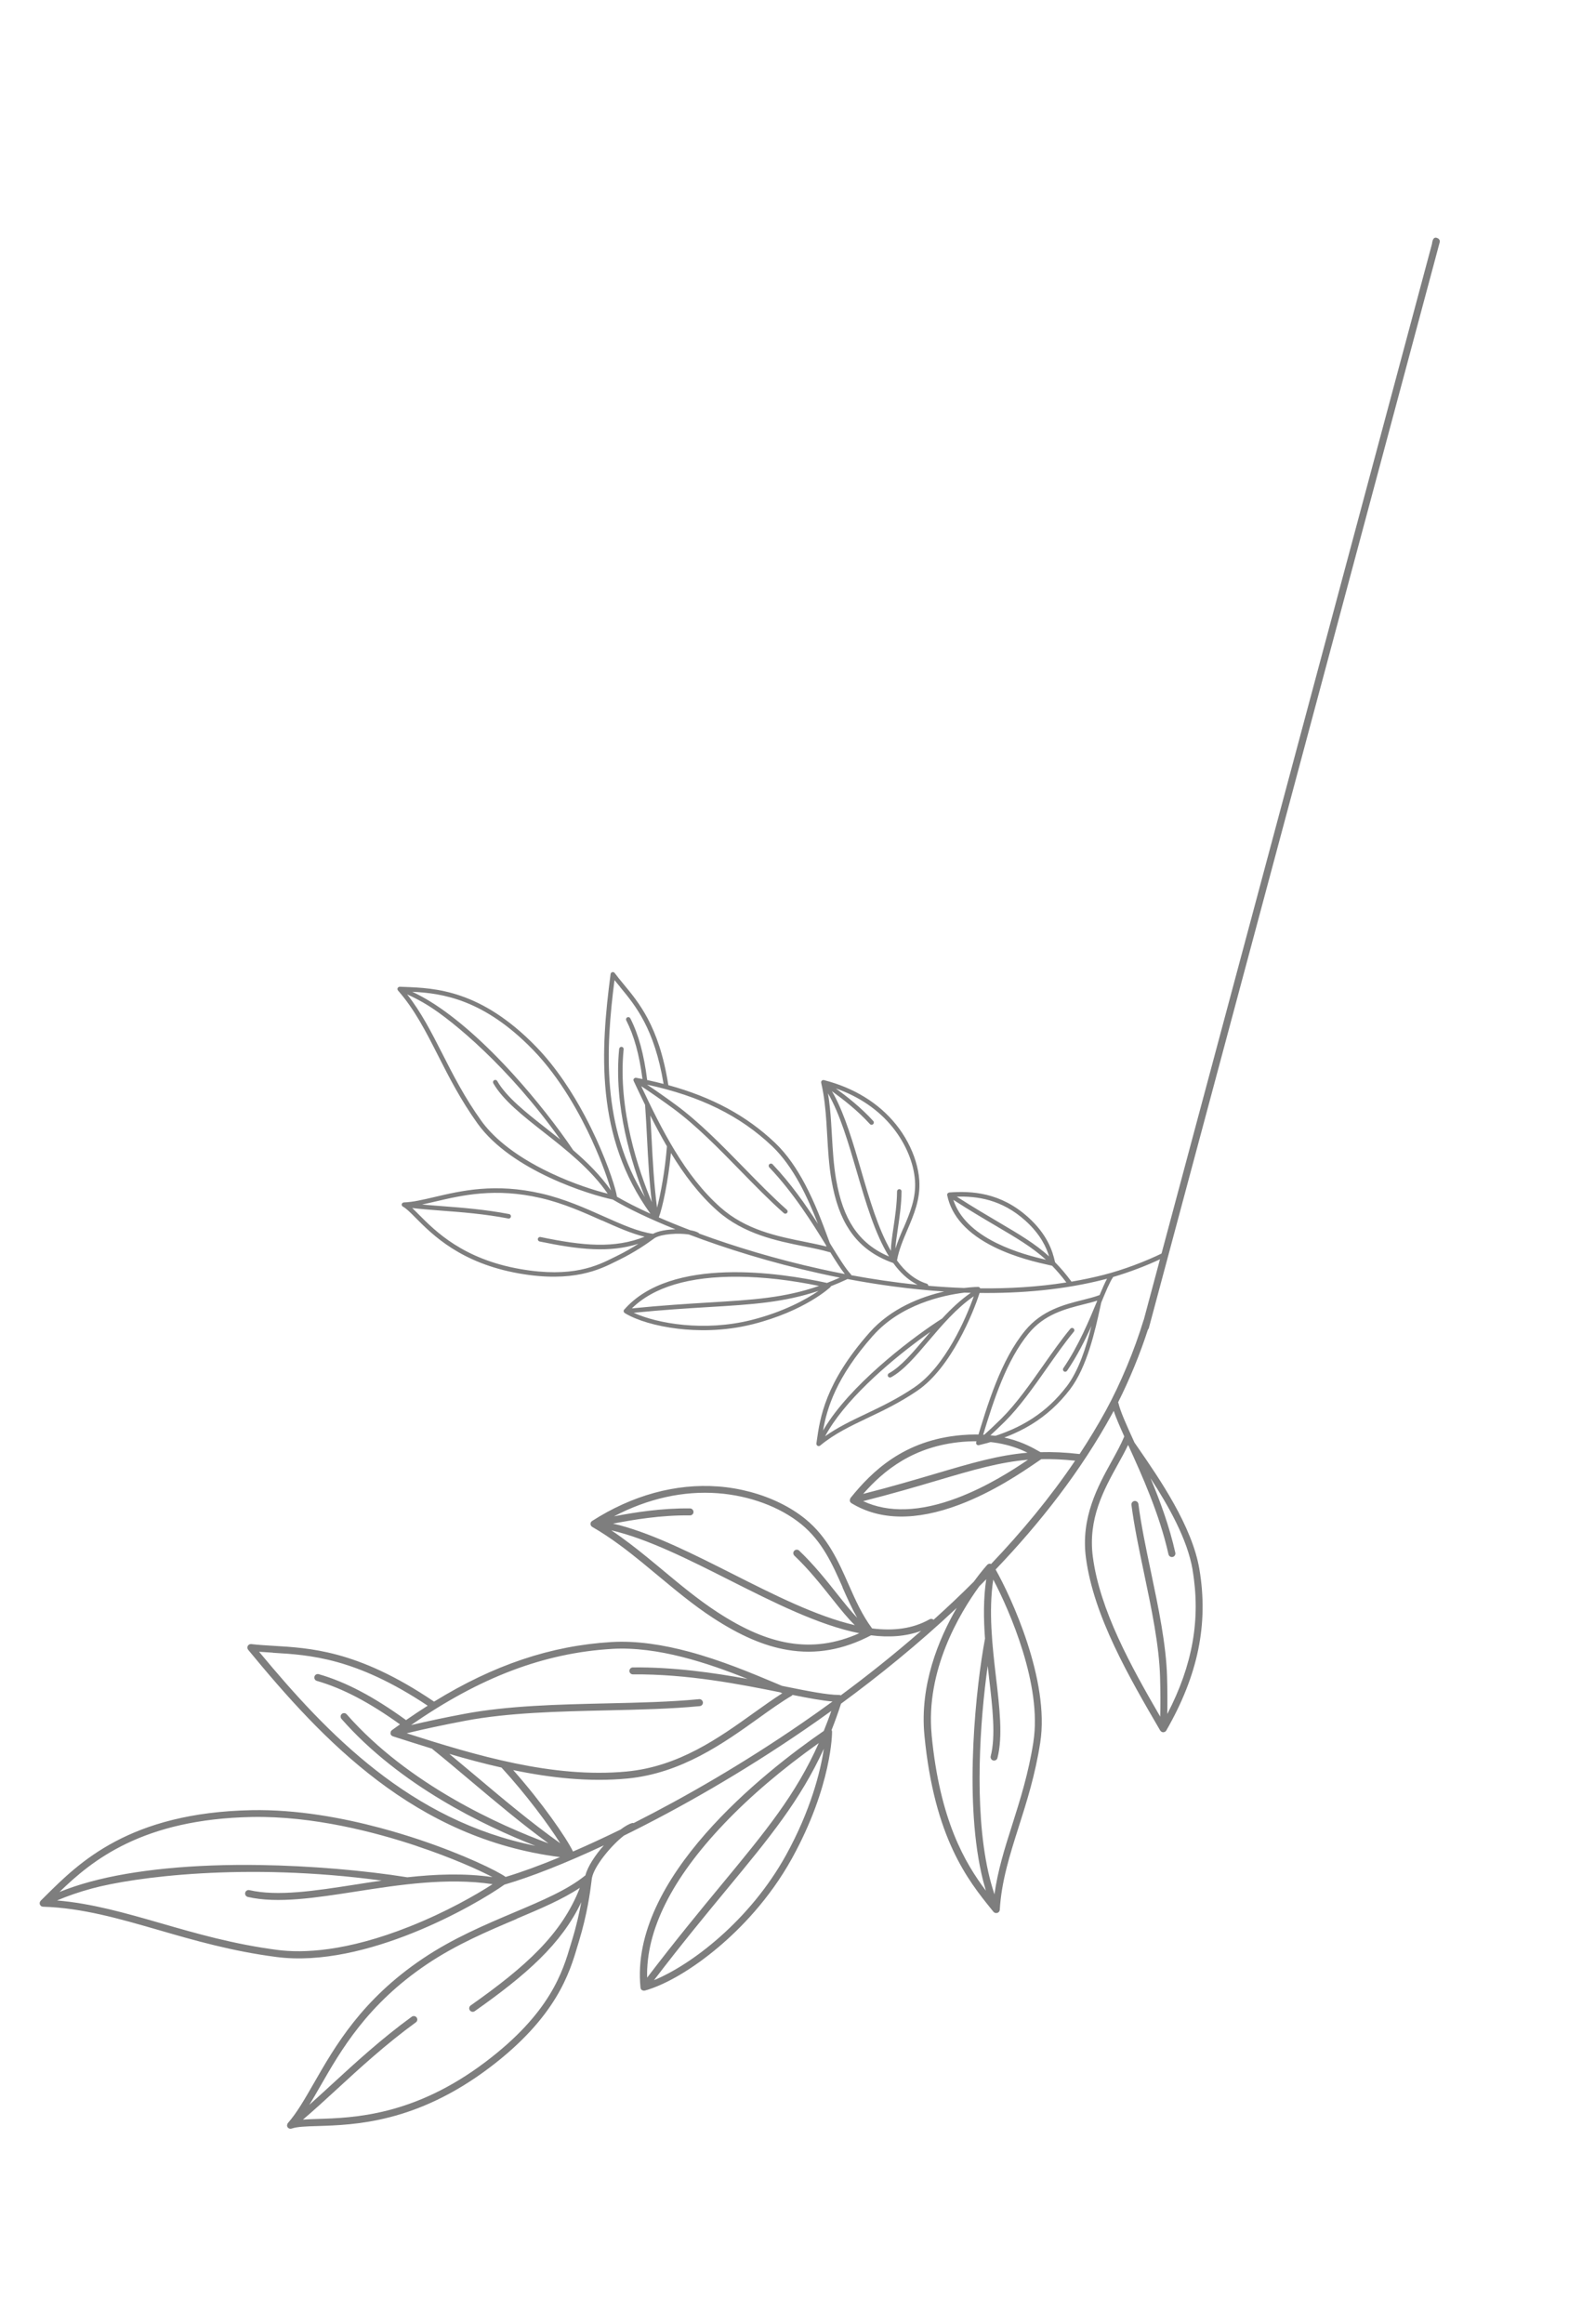 <svg width="932" height="1380" viewBox="0 0 932 1380" fill="none" xmlns="http://www.w3.org/2000/svg">
<path d="M581.438 858.232C581.438 858.232 581.362 858.224 581.343 858.234C581.164 858.258 581.022 858.261 580.85 858.209C580.793 858.192 580.735 858.174 580.678 858.157C580.525 858.094 580.391 858.022 580.255 857.902C580.235 857.865 580.188 857.866 580.149 857.839C580.149 857.839 580.139 857.82 580.129 857.801C580.129 857.801 580.119 857.783 580.109 857.764C579.982 857.616 579.902 857.419 579.831 857.241C579.811 857.204 579.838 857.165 579.818 857.128C579.795 856.948 579.8 856.778 579.834 856.616C579.842 856.587 579.822 856.55 579.831 856.521C586.718 833.618 594.539 807.651 608.969 790.131C618.902 778.077 632.24 774.714 642.964 772.024C646.642 771.096 650.132 770.22 653.104 769.093C653.123 769.083 653.151 769.092 653.17 769.082C654.82 765.157 656.25 761.853 657.586 759.366C657.163 759.472 656.75 759.596 656.326 759.702C632.051 765.941 606.591 768.11 581.881 767.816C578.329 779.11 565.031 812.215 544.869 825.905C534.41 833.011 524.712 837.625 515.349 842.061C505.21 846.885 495.624 851.44 487.161 858.466C487.04 858.554 486.938 858.633 486.788 858.665L486.75 858.685C486.619 858.755 486.477 858.758 486.336 858.762C486.288 858.763 486.241 858.764 486.184 858.747C486.06 858.741 485.946 858.706 485.831 858.671C485.803 858.662 485.774 858.653 485.746 858.645C485.746 858.645 485.726 858.607 485.707 858.617C485.697 858.598 485.65 858.6 485.621 858.591C485.611 858.572 485.591 858.535 485.553 858.508C485.37 858.389 485.243 858.241 485.125 858.064C485.105 858.027 485.085 857.989 485.065 857.952C484.955 857.746 484.931 857.52 484.962 857.263C484.962 857.263 484.942 857.226 484.951 857.197L485.15 855.772C487.105 842.019 490.06 821.234 516.489 791.352C529.312 776.847 547.155 770.101 560.849 766.955C540.336 765.626 520.797 762.842 503.443 759.567C500.066 761.15 496.751 762.579 493.536 763.836C493.475 764.037 493.367 764.238 493.21 764.394C493.071 764.539 478.162 778.549 447.074 786.402C429.464 790.841 413.26 790.31 402.766 789.065C389.869 787.54 378.334 784.162 371.101 779.765C371.091 779.746 371.071 779.709 371.042 779.7C370.936 779.637 370.868 779.553 370.79 779.451C370.76 779.395 370.693 779.359 370.663 779.303C370.603 779.191 370.553 779.097 370.531 778.965C370.501 778.909 370.481 778.872 370.451 778.816C370.451 778.816 370.451 778.816 370.441 778.797C370.441 778.797 370.431 778.778 370.421 778.76C370.418 778.618 370.443 778.485 370.468 778.351C370.476 778.323 370.475 778.275 370.484 778.247C370.536 778.075 370.636 777.902 370.755 777.766C398.608 745.83 463.713 755.834 491.241 761.869C493.744 760.895 496.274 759.883 498.867 758.718C494.746 757.915 490.748 757.071 486.939 756.222C458.105 749.851 431.34 741.514 409.214 733.106C403.006 732.119 392.91 732.748 388.921 735.208C388.716 735.318 388.27 735.651 387.704 736.073C384.674 738.263 377.563 743.369 367.577 748.256C367.036 748.545 366.437 748.816 365.848 749.106C356.342 753.857 340.414 761.813 308.572 756.278C273.686 750.204 256.878 733.279 246.835 723.158C243.724 720.019 241.255 717.544 239.346 716.571C239.346 716.571 239.326 716.533 239.298 716.525C239.24 716.507 239.21 716.451 239.143 716.415C239.066 716.36 238.979 716.286 238.911 716.203C238.881 716.147 238.851 716.091 238.831 716.054C238.781 715.96 238.741 715.885 238.692 715.792C238.662 715.736 238.632 715.68 238.649 715.623C238.637 715.509 238.625 715.396 238.641 715.291C238.64 715.244 238.62 715.207 238.628 715.178C238.628 715.178 238.647 715.168 238.637 715.149C238.637 715.149 238.627 715.131 238.636 715.102C238.661 714.969 238.714 714.844 238.797 714.729C238.797 714.729 238.797 714.729 238.805 714.7C238.896 714.556 239.007 714.449 239.128 714.36C239.165 714.34 239.221 714.311 239.259 714.291C239.352 714.241 239.445 714.191 239.539 714.142C239.595 714.112 239.652 714.129 239.708 714.099C239.764 714.069 239.83 714.058 239.878 714.057C245.119 713.903 251.038 712.501 257.927 710.895C274.038 707.11 294.093 702.4 321.754 708.819C335.346 711.964 347.684 717.481 358.594 722.342C369.599 727.249 379.13 731.502 387.9 732.706C390.962 731.027 396.109 730.157 401.19 730.017C385.748 723.804 372.997 717.692 364.093 712.41C364.083 712.391 364.073 712.372 364.045 712.363C350.852 709.653 303.852 695.378 283.647 667.167C273.539 653.052 266.736 639.696 260.19 626.777C253.048 612.738 246.323 599.483 236.402 588.194C236.334 588.111 236.284 588.018 236.234 587.924C236.224 587.906 236.214 587.887 236.204 587.868C236.135 587.737 236.102 587.587 236.089 587.426C236.069 587.389 236.086 587.331 236.095 587.303C236.101 587.18 236.108 587.056 236.143 586.942C236.133 586.923 236.141 586.894 236.15 586.866C236.15 586.866 236.187 586.846 236.177 586.827C236.196 586.817 236.195 586.77 236.204 586.741C236.212 586.713 236.26 586.711 236.277 586.654C236.377 586.481 236.515 586.336 236.673 586.227C236.711 586.208 236.748 586.188 236.804 586.158C237.009 586.048 237.216 585.986 237.463 585.999L237.5 585.979C238.41 586.022 239.32 586.065 240.267 586.088C258.331 586.779 285.635 587.801 318.425 621.541C330.584 634.059 340.246 649.227 347.341 662.548C349.979 667.499 352.259 672.185 354.185 676.387C361.762 692.953 366.004 706.859 366.472 710.663C371.865 713.81 378.543 717.209 386.361 720.767C353.324 674.951 356.78 623.368 362.699 578.435C362.77 577.894 363.175 577.438 363.702 577.302C364.229 577.165 364.792 577.368 365.126 577.814C366.706 579.97 368.504 582.131 370.4 584.43C374.955 589.919 380.046 596.057 384.704 604.801C389.699 614.18 394.196 626.583 397.005 644.417C423.114 651.568 443.53 662.662 460.361 678.64C467.534 685.445 473.316 694.093 478.082 703.042C484.183 714.495 488.582 726.446 492.013 735.723C492.319 736.567 492.634 737.383 492.92 738.19C493.049 738.433 493.216 738.656 493.335 738.88C498.326 746.99 502.289 753.394 505.405 756.723C505.502 756.815 505.552 756.908 505.611 757.02L505.631 757.058C505.651 757.095 505.661 757.114 505.652 757.143C505.682 757.199 505.702 757.236 505.713 757.302C517.919 759.555 531.141 761.554 545.01 762.968C539.379 760.14 534.653 755.678 530.597 750.044C519.207 746.037 510.662 739.628 504.563 730.429C499.49 722.795 496.092 713.356 493.892 700.761C492.389 692.088 491.873 683.105 491.373 674.425C491.228 671.721 491.061 668.932 490.877 666.2C490.403 659.233 489.66 651.042 487.797 643.041C487.797 643.041 487.797 643.041 487.787 643.022C487.765 642.938 487.773 642.862 487.77 642.767C487.768 642.673 487.776 642.597 487.773 642.502C487.763 642.483 487.791 642.445 487.789 642.397C487.807 642.34 487.834 642.302 487.843 642.273C487.869 642.187 487.914 642.091 487.969 642.014C487.969 642.014 487.996 641.975 487.986 641.957C488.024 641.937 488.061 641.917 488.078 641.86C488.097 641.85 488.096 641.802 488.133 641.782C488.152 641.773 488.171 641.763 488.208 641.743C488.245 641.723 488.244 641.675 488.281 641.656C488.3 641.646 488.319 641.636 488.337 641.626C488.431 641.576 488.506 641.536 488.58 641.496C488.599 641.486 488.636 641.467 488.655 641.457C488.674 641.447 488.711 641.427 488.73 641.417C488.748 641.407 488.767 641.397 488.796 641.406C488.88 641.385 488.956 641.392 489.051 641.39C489.146 641.387 489.221 641.395 489.297 641.402C489.297 641.402 489.345 641.401 489.373 641.41C507.205 645.942 522.013 655.059 532.246 667.788C534.926 671.11 537.262 674.686 539.233 678.385C543.154 685.746 545.563 693.601 546.066 700.983C546.817 712.072 542.817 721.397 538.979 730.397C536.372 736.487 533.945 742.24 532.811 748.528C537.622 755.175 543.373 760.075 550.485 762.307C551.057 762.482 551.402 762.994 551.416 763.561C558.382 764.168 565.485 764.63 572.687 764.871C577.737 764.268 580.927 764.224 581.05 764.23C581.467 764.248 581.841 764.456 582.087 764.781C582.116 764.837 582.146 764.893 582.176 764.949C582.206 765.005 582.207 765.052 582.227 765.09C599.151 765.261 616.442 764.277 633.425 761.587C630.582 757.825 627.789 754.564 624.95 751.663C624.397 751.526 623.664 751.365 622.74 751.161C616.398 749.743 603.227 746.805 590.568 740.549C574.618 732.663 565.223 722.318 562.635 709.762C562.593 709.593 562.598 709.422 562.641 709.231C562.648 709.155 562.694 709.107 562.712 709.05C562.738 708.964 562.754 708.859 562.828 708.772C562.828 708.772 562.846 708.762 562.865 708.752C562.865 708.752 562.884 708.742 562.892 708.714C562.938 708.665 562.994 708.635 563.041 708.587C563.114 708.5 563.198 708.431 563.291 708.381C563.347 708.352 563.422 708.312 563.478 708.282C563.571 708.232 563.674 708.201 563.788 708.189C563.806 708.179 563.844 708.159 563.862 708.149C577.017 707.186 594.251 707.984 610.78 722.9C616.451 728.009 620.026 733.012 622.325 737.328C624.962 742.279 625.939 746.363 626.512 748.745C626.587 749.065 626.66 749.337 626.733 749.61C630.01 752.925 633.203 756.669 636.48 761.111C642.899 760.018 649.284 758.68 655.577 757.079C667.014 754.153 680.236 749.22 690.95 743.945C691.025 743.906 691.101 743.913 691.176 743.873L692.167 743.834C692.167 743.834 693.025 743.362 693.429 744.465C693.686 745.168 693.47 746 692.798 746.359L689.642 747.621C689.642 747.621 689.54 747.605 689.446 747.649C680.644 751.786 670.527 755.615 661.13 758.366C661.104 758.452 661.106 758.547 661.051 758.624C659.145 761.438 656.936 766.788 654.138 773.555C653.968 774.317 653.799 775.078 653.63 775.888C650.516 790.162 645.772 811.732 635.58 825.1C622.585 842.118 605.361 852.636 581.343 858.234L581.438 858.232ZM446.44 783.862C465.422 779.075 479.041 771.557 486.241 766.571C465.543 773.494 446.741 774.659 421.274 776.185C408.408 776.97 393.888 777.844 376.427 779.59C390.407 786.03 418.389 790.936 446.44 783.862ZM438.665 758.191C409.534 757.926 388.263 764.268 375.327 776.986C393.223 775.201 408.007 774.281 421.109 773.49C447.664 771.889 465.955 770.757 486.506 763.647C469.544 760.163 453.476 758.312 438.665 758.191ZM357.559 724.812C346.774 720.004 334.561 714.541 321.216 711.456C294.165 705.191 274.449 709.817 258.611 713.528C255.815 714.178 253.199 714.804 250.684 715.304C254.443 715.652 258.389 715.949 262.44 716.261C274.517 717.192 288.187 718.233 302.403 720.973C302.832 721.057 303.16 721.314 303.349 721.669C303.489 721.93 303.535 722.241 303.486 722.555C303.344 723.279 302.646 723.77 301.913 723.609C287.859 720.902 274.254 719.85 262.263 718.946C256.135 718.469 250.262 718.023 244.84 717.386C246.023 718.482 247.316 719.784 248.803 721.271C258.622 731.151 275.042 747.707 309.081 753.632C340.058 759.029 354.882 751.613 364.687 746.702C365.285 746.383 365.884 746.112 366.436 745.843C371.531 743.344 375.848 740.781 379.248 738.61C362.203 744.019 344.262 742.208 320.549 737.258C319.826 737.116 319.343 736.39 319.504 735.656C319.646 734.933 320.372 734.451 321.105 734.612C346.484 739.897 365.037 741.551 382.917 734.425C375.125 732.58 366.869 728.919 357.577 724.755L357.559 724.812ZM493.657 666.062C493.851 668.813 493.999 671.612 494.163 674.306C494.652 682.92 495.166 691.808 496.636 700.331C498.761 712.558 502.016 721.641 506.883 728.978C512.025 736.696 518.988 742.34 528.082 746.179C519.674 732.598 514.229 713.912 508.878 695.585C504.005 678.873 498.997 661.683 491.84 649.282C492.797 655.175 493.306 660.948 493.657 666.062ZM536.642 729.387C540.365 720.665 544.222 711.655 543.525 701.21C542.817 690.651 537.992 679.118 530.293 669.524C521.947 659.123 510.371 651.211 496.499 646.369C502.858 651.016 511.341 657.578 518.709 665.693C518.777 665.777 518.856 665.879 518.905 665.972C519.184 666.495 519.088 667.17 518.626 667.608C518.08 668.114 517.218 668.07 516.73 667.515C509.245 659.27 500.485 652.592 494.155 648.001C494.591 648.775 495.065 649.53 495.493 650.334C502.111 662.758 506.84 679.018 511.453 694.837C516.483 712.112 521.616 729.716 529.188 742.807C529.243 739.085 529.903 734.56 530.677 729.351C531.659 722.688 532.799 715.149 532.857 707.516C532.866 706.767 533.467 706.184 534.205 706.174C534.716 706.189 535.15 706.462 535.378 706.892C535.478 707.079 535.55 707.304 535.528 707.532C535.456 715.365 534.318 722.998 533.31 729.747C532.657 734.149 532.051 738.189 531.873 741.545C533.194 737.364 534.889 733.343 536.576 729.398L536.642 729.387ZM414.849 732.071C415.051 732.179 415.187 732.346 415.297 732.552C436.26 740.261 461.062 747.796 487.582 753.649C492.125 754.659 496.894 755.644 501.832 756.587C499.356 753.469 496.494 748.997 493.164 743.6C493.022 743.604 492.871 743.636 492.728 743.593C488.177 742.251 482.961 741.192 477.442 740.103C461.566 736.903 441.827 732.931 426.157 719.044C415.217 709.354 406.274 697.425 398.54 684.707C396.955 701.357 393.514 717.316 391.341 722.959C397.086 725.463 403.363 728.02 410.048 730.575C412.054 730.921 413.762 731.426 414.859 732.09L414.849 732.071ZM386.3 662.447C386.554 666.796 386.791 671.203 387.034 675.799C387.734 689.313 388.435 703.234 390.301 717.181C392.448 709.058 395.098 694.72 396.166 680.744C392.649 674.727 389.385 668.599 386.3 662.447ZM262.658 625.558C269.183 638.392 275.917 651.666 285.907 665.604C291.614 673.572 303.453 685.446 327.368 696.715C340.883 703.091 353.387 706.984 360.991 708.881C350.995 694.347 336.179 682.692 323.046 672.395C310.636 662.648 298.914 653.471 293.028 643.319C292.661 642.675 292.866 641.846 293.51 641.479C294.154 641.112 294.983 641.318 295.35 641.962C300.969 651.657 312.499 660.697 324.695 670.27C327.362 672.351 330.088 674.497 332.824 676.709C302.066 633.324 268.513 605.939 254.407 597.192C250.077 594.51 245.872 592.288 241.859 590.516C250.171 601.079 256.255 612.996 262.648 625.54L262.658 625.558ZM351.799 677.49C344.775 662.141 332.961 640.276 316.561 623.397C287.224 593.214 262.425 589.827 244.896 588.971C248.442 590.631 252.1 592.592 255.863 594.929C270.787 604.176 287.878 619.201 305.246 638.394C318.033 652.497 331.2 669.203 340.507 683.073C348.766 690.162 356.714 698.016 362.959 706.994C361.39 701.258 357.742 690.538 351.781 677.5L351.799 677.49ZM368.39 586.149C367.208 584.74 366.093 583.367 365.017 582.021C359.779 622.921 357.243 669.074 383.056 710.871C375.258 691.281 364.406 656.816 367.788 622.877C367.873 622.136 368.522 621.598 369.253 621.665C369.708 621.71 370.094 621.984 370.303 622.377C370.423 622.601 370.486 622.855 370.446 623.14C366.886 658.997 379.468 695.538 387.186 713.9C385.633 701.08 384.981 688.332 384.338 675.916C383.994 669.192 383.668 662.818 383.211 656.513C383.209 656.419 383.235 656.333 383.232 656.238C380.873 651.403 378.609 646.613 376.395 641.916C376.375 641.879 376.384 641.85 376.374 641.832C376.303 641.653 376.279 641.474 376.275 641.285C376.265 641.266 376.263 641.219 376.272 641.19C376.296 641.01 376.357 640.809 376.467 640.655C376.485 640.645 376.523 640.625 376.531 640.596C376.531 640.596 376.54 640.568 376.549 640.539C376.586 640.519 376.623 640.499 376.642 640.489C376.762 640.354 376.901 640.256 377.051 640.176C377.107 640.146 377.144 640.126 377.2 640.096C377.407 640.034 377.623 639.991 377.842 640.042C379.117 640.274 380.365 640.545 381.631 640.806C379.748 626.244 376.667 615.102 372.008 605.951C371.66 605.297 371.942 604.475 372.605 604.146C373.259 603.797 374.052 604.071 374.4 604.725L374.41 604.743C379.328 614.38 382.498 626.05 384.429 641.378C387.78 642.088 391.01 642.885 394.175 643.694C388.751 610.823 377.471 597.165 368.353 586.168L368.39 586.149ZM458.575 680.599C439.599 662.574 415.872 650.892 384.348 644.108C389.512 647.545 395.548 651.765 401.503 656.148C415.334 666.313 428.813 680.095 441.836 693.424C450.686 702.477 459.06 711.04 467.393 718.401C467.519 718.502 467.617 718.642 467.687 718.773C467.945 719.258 467.885 719.866 467.518 720.302C467.021 720.854 466.171 720.923 465.618 720.426C457.208 713.01 448.814 704.41 439.916 695.311C426.951 682.046 413.559 668.337 399.921 658.309C393.194 653.378 386.397 648.629 380.878 645.021C392.837 670.309 406.603 698.089 427.951 717.009C443.078 730.418 461.637 734.155 477.988 737.437C482.557 738.362 486.935 739.243 490.938 740.277C490.836 739.995 490.714 739.677 490.602 739.376C482.458 726.158 471.395 708.403 456.971 693.253C456.465 692.708 456.471 691.865 457.017 691.358C457.562 690.852 458.405 690.859 458.912 691.404C469.724 702.746 478.622 715.49 485.845 726.753C479.9 711.452 471.475 692.843 458.565 680.58L458.575 680.599ZM591.917 738.175C603.013 743.657 614.554 746.552 621.316 748.083C613.056 740.634 603.961 735.262 591.731 728.057C584.395 723.738 576.117 718.866 566.296 712.537C569.619 722.783 578.212 731.397 591.917 738.175ZM609.128 724.931C595.013 712.207 580.306 710.255 568.329 710.638C577.881 716.775 585.937 721.502 593.11 725.74C605.513 733.044 614.743 738.488 623.158 746.094C621.665 741.085 618.28 733.199 609.128 724.931ZM543.382 823.699C561.507 811.406 573.934 782.698 578.429 769.799C568.233 776.765 559.448 787.057 551.656 796.243C544.004 805.284 536.754 813.823 529.304 817.887C528.65 818.235 527.83 818.001 527.482 817.347C527.133 816.693 527.378 815.891 528.021 815.524C535.042 811.689 542.126 803.335 549.623 794.496C550.606 793.325 551.626 792.135 552.646 790.944C535.516 802.946 509.307 824.101 494.856 845.182C493.049 847.823 491.478 850.411 490.123 852.907C497.607 847.602 505.725 843.709 514.246 839.674C523.524 835.26 533.11 830.705 543.41 823.708L543.382 823.699ZM518.553 793.202C496.623 817.978 491.199 836.337 488.899 849.53C490.033 847.607 491.241 845.644 492.61 843.668C510 818.288 544.015 792.927 559.636 782.999C564.84 777.373 570.467 772.002 576.662 767.742C575.392 767.699 574.114 767.685 572.863 767.632C560.008 769.202 535.011 774.626 518.563 793.221L518.553 793.202ZM633.549 823.447C640.838 813.904 645.264 799.795 648.333 787.415C644.466 796.047 639.729 805.429 633.854 814.027C633.434 814.634 632.586 814.798 631.979 814.378C631.372 813.958 631.208 813.11 631.628 812.503C640.668 799.269 647.031 783.936 651.673 772.709C651.69 772.604 651.725 772.49 651.741 772.385C649.224 773.198 646.478 773.894 643.618 774.602C632.753 777.343 620.431 780.453 611.049 791.83C597.866 807.821 590.266 831.32 583.751 852.851C587.092 849.895 591.039 846.186 594.916 842.346C603.566 833.782 611.84 822.035 619.83 810.656C625.327 802.835 630.514 795.468 635.793 789.082C636.262 788.521 637.121 788.423 637.692 788.91C637.828 789.03 637.944 789.159 638.024 789.309C638.273 789.776 638.232 790.374 637.883 790.799C632.677 797.098 627.499 804.437 622.048 812.209C613.984 823.675 605.647 835.527 596.821 844.258C593.212 847.835 589.533 851.282 586.341 854.157C606.843 848.441 621.954 838.593 633.52 823.439L633.549 823.447Z" fill="#7E7E7E"/>
<path d="M692.804 1027.68C692.804 1027.68 692.715 1027.76 692.707 1027.79C692.545 1028.02 692.399 1028.18 692.16 1028.32C692.08 1028.37 692 1028.41 691.92 1028.46C691.689 1028.57 691.466 1028.64 691.188 1028.67C691.125 1028.65 691.077 1028.71 691.005 1028.72C691.005 1028.72 690.974 1028.71 690.942 1028.71C690.942 1028.71 690.911 1028.7 690.879 1028.69C690.578 1028.68 690.272 1028.56 689.997 1028.45C689.933 1028.44 689.919 1028.36 689.856 1028.35C689.629 1028.18 689.442 1028 689.295 1027.79C689.272 1027.75 689.209 1027.73 689.186 1027.69C670.628 995.837 649.601 959.703 645.045 925.012C641.915 901.138 652.16 882.571 660.413 867.658C663.238 862.538 665.923 857.685 667.78 853.15C667.789 853.119 667.828 853.095 667.837 853.064C665.151 847.075 662.933 841.989 661.538 837.866C661.211 838.454 660.916 839.051 660.59 839.639C642.077 873.553 617.732 904.521 591.403 932.052C600.389 947.936 623.697 997.751 617.905 1034.87C614.907 1054.13 609.901 1069.91 605.047 1085.13C599.815 1101.63 594.86 1117.22 593.872 1134.15C593.844 1134.38 593.825 1134.58 593.703 1134.78L593.686 1134.84C593.627 1135.06 593.482 1135.23 593.336 1135.39C593.288 1135.44 593.24 1135.5 593.16 1135.55C593.023 1135.68 592.863 1135.77 592.703 1135.86C592.663 1135.89 592.623 1135.91 592.583 1135.93C592.583 1135.93 592.52 1135.91 592.512 1135.95C592.48 1135.94 592.432 1135.99 592.392 1136.02C592.361 1136.01 592.298 1135.99 592.226 1136C591.9 1136.09 591.599 1136.07 591.276 1136.02C591.213 1136 591.15 1135.99 591.087 1135.97C590.74 1135.88 590.459 1135.67 590.202 1135.36C590.202 1135.36 590.139 1135.34 590.116 1135.3L588.72 1133.58C575.282 1116.91 554.974 1091.71 549.114 1030.49C546.264 1000.78 557.438 973.58 568.303 954.841C545.222 976.555 521.527 995.639 499.577 1011.74C497.807 1017.22 495.93 1022.45 493.963 1027.4C494.125 1027.68 494.238 1028.01 494.248 1028.35C494.267 1028.66 494.363 1060.2 470.5 1103.49C456.974 1128 439.326 1145.7 426.881 1156.21C411.593 1169.14 395.651 1178.58 383.086 1182.1C383.054 1182.09 382.991 1182.08 382.951 1182.1C382.768 1182.15 382.602 1182.14 382.405 1182.12C382.31 1182.1 382.199 1182.13 382.104 1182.11C381.915 1182.06 381.757 1182.02 381.585 1181.9C381.491 1181.88 381.427 1181.86 381.333 1181.83C381.333 1181.83 381.333 1181.84 381.301 1181.83C381.301 1181.83 381.27 1181.82 381.238 1181.81C381.075 1181.66 380.951 1181.5 380.827 1181.33C380.804 1181.29 380.749 1181.24 380.726 1181.2C380.588 1180.96 380.498 1180.67 380.471 1180.39C373.795 1115.41 453.568 1052.58 489.332 1027.91C490.869 1024.07 492.391 1020.15 493.806 1016.01C488.566 1019.81 483.407 1023.42 478.443 1026.82C440.926 1052.6 403.373 1073.99 370.618 1090.07C362.975 1096.02 353.061 1108.06 351.636 1115.14C351.543 1115.49 351.45 1116.34 351.329 1117.42C350.608 1123.14 348.879 1136.53 343.879 1152.92C343.634 1153.83 343.309 1154.79 343.016 1155.76C338.367 1171.47 330.573 1197.79 290.832 1227.84C247.283 1260.75 210.528 1261.88 188.559 1262.55C181.749 1262.75 176.363 1262.93 173.257 1264.05C173.257 1264.05 173.194 1264.04 173.154 1264.06C173.074 1264.11 172.98 1264.08 172.868 1264.12C172.725 1264.15 172.551 1264.17 172.385 1264.16C172.29 1264.13 172.196 1264.11 172.133 1264.09C171.975 1264.05 171.849 1264.01 171.691 1263.97C171.597 1263.95 171.502 1263.92 171.456 1263.84C171.315 1263.74 171.175 1263.63 171.074 1263.5C171.019 1263.45 170.956 1263.44 170.933 1263.4C170.933 1263.4 170.942 1263.37 170.91 1263.36C170.91 1263.36 170.879 1263.35 170.856 1263.31C170.732 1263.14 170.648 1262.95 170.604 1262.73C170.604 1262.73 170.604 1262.73 170.581 1262.69C170.514 1262.44 170.51 1262.2 170.538 1261.97C170.554 1261.91 170.58 1261.82 170.597 1261.75C170.639 1261.6 170.681 1261.44 170.723 1261.28C170.749 1261.19 170.829 1261.14 170.854 1261.04C170.879 1260.95 170.936 1260.86 170.984 1260.81C176.326 1254.74 180.975 1246.6 186.413 1237.15C199.1 1215.01 214.895 1187.46 251.232 1163.05C269.077 1151.05 288.273 1142.95 305.23 1135.77C322.338 1128.54 337.158 1122.27 347.743 1113.66C349.073 1108.44 353.507 1101.73 358.695 1095.86C335.448 1106.72 315.146 1114.65 299.826 1119.13C299.794 1119.12 299.763 1119.11 299.723 1119.13C282.788 1131.15 217.253 1169.08 164.208 1162.16C137.67 1158.7 115.464 1152.31 94.022 1146.09C70.689 1139.36 48.68 1132.99 25.523 1132.3C25.357 1132.28 25.2 1132.24 25.042 1132.2C25.01 1132.19 24.979 1132.18 24.947 1132.17C24.727 1132.12 24.523 1131.99 24.328 1131.84C24.265 1131.82 24.218 1131.74 24.195 1131.7C24.063 1131.57 23.931 1131.43 23.838 1131.27C23.807 1131.26 23.784 1131.22 23.761 1131.18C23.761 1131.18 23.778 1131.12 23.746 1131.11C23.755 1131.08 23.7 1131.03 23.677 1130.99C23.654 1130.95 23.702 1130.9 23.656 1130.82C23.566 1130.52 23.548 1130.21 23.592 1129.92C23.609 1129.86 23.626 1129.79 23.651 1129.7C23.744 1129.35 23.892 1129.05 24.165 1128.79L24.182 1128.73C25.188 1127.75 26.194 1126.77 27.216 1125.72C47.002 1106.1 76.882 1076.41 149.396 1074.97C176.294 1074.44 203.549 1079.52 226.023 1085.54C234.376 1087.78 242.054 1090.14 248.815 1092.39C275.452 1101.28 295.582 1111.13 300.361 1114.61C309.581 1111.84 320.436 1107.9 332.671 1102.83C246.292 1091.85 191.811 1033.68 147.415 979.733C146.88 979.082 146.792 978.147 147.193 977.41C147.593 976.673 148.415 976.252 149.268 976.345C153.361 976.834 157.686 977.081 162.272 977.364C173.248 978.008 185.521 978.73 200.273 982.682C216.096 986.922 234.801 994.906 257.85 1010.51C293.378 988.614 327.359 977.286 363.07 975.134C378.284 974.212 394.111 976.798 409.209 980.843C428.531 986.021 446.625 993.639 460.687 999.534C461.96 1000.08 463.21 1000.58 464.42 1001.11C464.83 1001.22 465.257 1001.27 465.635 1001.37C480.024 1004.28 491.408 1006.55 498.437 1006.54C498.643 1006.53 498.801 1006.57 498.99 1006.62L499.053 1006.64C499.116 1006.66 499.147 1006.66 499.17 1006.7C499.265 1006.73 499.328 1006.75 499.414 1006.8C514.795 995.422 530.959 982.629 547.146 968.492C538.034 971.859 528.034 972.49 517.418 971.132C500.92 979.748 484.709 982.632 467.927 979.824C453.987 977.508 439.779 971.404 423.273 960.632C411.92 953.199 401.257 944.329 390.952 935.759C387.752 933.078 384.433 930.331 381.162 927.664C372.814 920.868 362.805 913.086 351.829 906.767C351.829 906.767 351.829 906.767 351.797 906.759C351.68 906.693 351.602 906.605 351.493 906.508C351.384 906.411 351.306 906.323 351.197 906.226C351.165 906.218 351.151 906.146 351.096 906.098C351.05 906.018 351.035 905.946 351.012 905.907C350.943 905.787 350.882 905.635 350.853 905.492C350.853 905.492 350.838 905.421 350.807 905.412C350.824 905.349 350.84 905.286 350.794 905.206C350.803 905.175 350.748 905.126 350.765 905.063C350.773 905.032 350.782 905 350.799 904.937C350.816 904.874 350.761 904.826 350.778 904.763C350.786 904.731 350.795 904.7 350.803 904.668C350.846 904.511 350.879 904.385 350.913 904.259C350.922 904.227 350.938 904.164 350.947 904.133C350.955 904.101 350.972 904.038 350.981 904.007C350.989 903.975 350.998 903.944 351.038 903.921C351.103 903.803 351.191 903.725 351.288 903.616C351.385 903.507 351.473 903.429 351.562 903.352C351.562 903.352 351.61 903.297 351.65 903.274C375.519 887.952 401.371 880.863 426.479 882.727C433.041 883.201 439.529 884.332 445.77 886.004C458.189 889.332 469.573 894.882 478.421 902.082C491.703 912.903 498.002 927.222 504.103 941.016C508.22 950.361 512.15 959.148 518.041 967.043C530.592 968.616 542.163 967.292 552.16 961.628C552.96 961.167 553.899 961.317 554.554 961.898C562.567 954.689 570.561 947.171 578.41 939.311C583.044 932.987 586.35 929.347 586.487 929.215C586.946 928.763 587.575 928.56 588.199 928.626C588.293 928.652 588.388 928.677 588.482 928.702C588.577 928.728 588.632 928.776 588.695 928.793C606.695 909.906 623.78 889.389 638.618 867.425C631.388 866.67 624.775 866.384 618.519 866.532C617.783 867.01 616.83 867.667 615.629 868.493C607.357 874.146 590.19 885.894 569.821 893.574C544.155 903.247 522.614 902.947 505.745 892.651C505.509 892.52 505.323 892.335 505.153 892.087C505.075 891.999 505.069 891.896 505.023 891.816C504.953 891.696 504.853 891.568 504.832 891.393C504.832 891.393 504.84 891.362 504.849 891.33C504.849 891.33 504.857 891.299 504.834 891.259C504.828 891.156 504.853 891.061 504.847 890.958C504.826 890.784 504.837 890.618 504.879 890.46C504.904 890.366 504.938 890.24 504.964 890.145C505.006 889.988 505.079 889.838 505.185 889.698C505.193 889.666 505.21 889.603 505.218 889.572C517.975 873.738 537.006 855.161 571.203 852.232C582.927 851.219 592.326 852.454 599.607 854.405C607.96 856.643 613.589 859.841 616.875 861.7C617.314 861.953 617.698 862.157 618.083 862.362C625.265 862.159 632.843 862.5 641.296 863.482C646.819 855.099 652.029 846.498 656.846 837.724C665.583 821.758 673.939 801.672 679.268 784.051C679.302 783.925 679.391 783.847 679.424 783.721L850.614 144.832C851.135 139.736 853.704 141.37 853.704 141.37C854.807 141.666 855.485 142.793 855.181 143.927L682.403 788.741C682.31 789.088 682.1 789.369 681.858 789.642C677.257 803.912 670.927 819.34 664.14 832.821C664.209 832.941 664.318 833.038 664.347 833.181C665.512 838.289 669.215 846.408 673.895 856.68C674.575 857.673 675.255 858.666 675.989 859.707C688.795 878.235 708.105 906.276 712.442 931.823C717.944 964.371 711.671 994.844 692.707 1027.79L692.804 1027.68ZM466.971 1101.53C481.551 1075.11 487.411 1051.85 489.368 1038.5C475.391 1069.1 456.92 1091.51 431.843 1121.81C419.19 1137.13 404.898 1154.41 388.493 1175.92C410.458 1166.94 445.428 1140.58 466.971 1101.53ZM429.869 1083.28C398.92 1115.82 383.683 1146.46 384.402 1174.42C401.22 1152.38 415.739 1134.75 428.634 1119.16C454.77 1087.55 472.74 1065.75 486.354 1035.12C464.58 1050.57 445.589 1066.72 429.869 1083.28ZM306.924 1139.54C290.159 1146.63 271.154 1154.64 253.637 1166.43C218.116 1190.32 202.583 1217.4 190.099 1239.15C187.89 1242.98 185.843 1246.59 183.76 1249.95C188.107 1246.08 192.594 1241.94 197.208 1237.71C210.963 1225.08 226.519 1210.77 244.565 1197.64C245.11 1197.25 245.745 1197.15 246.344 1197.31C246.785 1197.43 247.184 1197.7 247.487 1198.09C248.152 1199.01 247.972 1200.31 247.019 1200.97C229.181 1213.95 213.682 1228.17 200.046 1240.73C193.061 1247.14 186.38 1253.28 179.956 1258.72C182.437 1258.54 185.264 1258.46 188.503 1258.34C209.965 1257.68 245.896 1256.6 288.387 1224.48C327.061 1195.26 334.303 1170.75 339.087 1154.54C339.357 1153.53 339.682 1152.57 339.958 1151.67C342.505 1143.3 344.159 1135.73 345.29 1129.62C333.451 1154.52 312.532 1172.82 282.006 1194.33C281.084 1195 279.758 1194.78 279.101 1193.82C278.436 1192.9 278.656 1191.58 279.609 1190.92C312.267 1167.89 333.651 1148.73 344.436 1121.08C334.158 1127.92 321.347 1133.37 306.878 1139.46L306.924 1139.54ZM383.932 924.387C387.235 927.062 390.545 929.84 393.753 932.49C403.972 941.004 414.527 949.777 425.676 957.087C441.687 967.558 455.346 973.447 468.733 975.683C482.839 978.011 496.525 976.105 510.418 969.898C486.269 965.082 459.488 951.556 433.21 938.3C409.254 926.207 384.616 913.762 363.114 908.778C370.762 913.9 377.801 919.401 383.932 924.387ZM500.506 942.586C494.596 929.215 488.504 915.389 476.002 905.183C463.36 894.872 445.29 888.172 426.38 886.753C405.881 885.212 384.786 889.929 364.734 900.464C376.661 898.188 392.98 895.536 409.875 895.773C410.041 895.784 410.239 895.803 410.397 895.845C411.279 896.082 411.938 896.9 411.946 897.882C411.942 899.029 410.985 899.955 409.845 899.92C392.681 899.677 375.939 902.521 364.107 904.822C365.439 905.145 366.788 905.405 368.144 905.768C389.105 911.385 412.4 923.166 435.076 934.612C459.832 947.122 485.067 959.862 507.783 965.105C503.647 961.126 499.243 955.622 494.189 949.269C487.715 941.151 480.422 931.935 471.882 923.838C471.048 923.04 471.022 921.75 471.788 920.908C472.344 920.348 473.107 920.147 473.832 920.341C474.147 920.425 474.477 920.581 474.71 920.846C483.46 929.169 490.863 938.482 497.406 946.72C501.677 952.086 505.592 957.019 509.186 960.752C505.865 954.864 503.119 948.724 500.45 942.672L500.506 942.586ZM375.381 1082.63C375.716 1082.52 376.048 1082.54 376.395 1082.63C407.137 1067.12 441.723 1047.11 476.221 1023.39C482.138 1019.33 488.266 1015 494.525 1010.43C488.407 1009.93 480.358 1008.45 470.773 1006.53C470.627 1006.69 470.505 1006.89 470.305 1007.01C464.006 1010.73 457.324 1015.49 450.289 1020.56C429.98 1035.08 404.736 1053.14 372.603 1056.18C350.175 1058.31 327.324 1055.84 304.859 1051.17C321.95 1070.47 336.31 1091.14 340.381 1099.53C349.247 1095.69 358.732 1091.31 368.644 1086.47C371.146 1084.57 373.512 1083.18 375.413 1082.64L375.381 1082.63ZM266.9 1041.54C272.068 1045.83 277.282 1050.2 282.715 1054.76C298.677 1068.19 315.099 1082.05 332.777 1094.62C325.885 1083.65 312.517 1065.58 297.895 1049.67C287.415 1047.31 277.076 1044.54 266.9 1041.54ZM95.246 1142.03C116.57 1148.18 138.611 1154.56 164.825 1157.97C179.808 1159.92 205.642 1159.08 243.502 1143.99C264.906 1135.47 282.448 1125.48 292.587 1118.91C265.694 1114.88 236.974 1119.31 211.554 1123.27C187.515 1127 164.841 1130.55 147.21 1126.5C146.098 1126.23 145.381 1125.13 145.645 1124.02C145.909 1122.91 147.013 1122.19 148.125 1122.45C164.96 1126.32 187.276 1122.85 210.894 1119.18C216.045 1118.36 221.33 1117.55 226.702 1116.79C145.46 1105.8 79.302 1114.79 54.604 1121.48C47.026 1123.53 40.099 1125.93 33.881 1128.59C54.527 1130.34 74.355 1136.02 95.214 1142.02L95.246 1142.03ZM247.548 1096.24C222.863 1088 185.799 1078.31 149.526 1079.02C84.653 1080.32 54.743 1104.69 35.335 1123.54C40.937 1121.29 46.995 1119.24 53.587 1117.46C79.708 1110.37 114.618 1106.92 154.517 1107.55C183.861 1107.98 216.537 1110.73 241.956 1114.83C258.634 1112.99 275.845 1112.3 292.53 1114.71C284.417 1110.44 268.501 1103.27 247.539 1096.27L247.548 1096.24ZM162.093 981.436C159.262 981.286 156.542 981.097 153.894 980.894C194.464 1029.83 243.794 1081.25 318.045 1096.14C287.768 1084.32 237.52 1060.28 202.84 1020.76C202.095 1019.88 202.172 1018.59 203.016 1017.83C203.546 1017.37 204.261 1017.22 204.923 1017.4C205.301 1017.5 205.654 1017.7 205.933 1018.04C242.586 1059.78 296.994 1084.05 325.803 1094.68C309.725 1082.94 294.677 1070.26 280.01 1057.92C272.072 1051.23 264.548 1044.89 256.965 1038.77C256.856 1038.68 256.786 1038.56 256.677 1038.46C248.747 1036.03 240.968 1033.54 233.347 1031.1C233.284 1031.08 233.261 1031.04 233.229 1031.03C232.954 1030.92 232.727 1030.76 232.509 1030.57C232.477 1030.56 232.423 1030.51 232.4 1030.47C232.221 1030.25 232.06 1029.97 232.001 1029.69C232.01 1029.66 232.027 1029.59 232.004 1029.55C232.004 1029.55 231.981 1029.51 231.957 1029.47C231.974 1029.41 231.991 1029.35 232 1029.32C231.973 1029.04 232.009 1028.78 232.076 1028.53C232.102 1028.43 232.118 1028.37 232.144 1028.27C232.291 1027.98 232.47 1027.69 232.758 1027.49C234.361 1026.3 235.979 1025.18 237.605 1024.03C219.217 1010.83 203.422 1002.58 188.21 998.196C187.107 997.9 186.478 996.718 186.805 995.624C187.101 994.521 188.243 993.915 189.346 994.21L189.377 994.219C205.408 998.818 221.893 1007.52 241.194 1021.48C245.519 1018.45 249.817 1015.65 254.058 1012.93C211.317 984.459 184.06 982.796 162.076 981.499L162.093 981.436ZM363.398 979.208C323.123 981.622 284.997 996.062 244.184 1024.44C253.49 1022.24 264.596 1019.88 275.799 1017.78C301.805 1012.89 331.515 1012.21 360.235 1011.56C379.747 1011.12 398.205 1010.69 415.266 1009.05C415.512 1009.01 415.773 1009.05 415.994 1009.11C416.813 1009.33 417.435 1010.03 417.539 1010.91C417.638 1012.05 416.822 1013.08 415.68 1013.18C398.475 1014.85 379.954 1015.26 360.34 1015.71C331.754 1016.36 302.218 1017.02 276.571 1021.84C263.937 1024.23 251.433 1026.89 241.562 1029.31C282.637 1042.44 328.419 1056.16 372.198 1052.02C403.221 1049.09 426.959 1032.11 447.861 1017.14C453.71 1012.96 459.31 1008.96 464.686 1005.54C464.262 1005.36 463.774 1005.16 463.318 1004.97C439.857 1000.24 408.212 994.019 375.967 994.329C374.82 994.326 373.877 993.431 373.88 992.284C373.884 991.137 374.778 990.194 375.926 990.198C400.08 989.949 423.802 993.332 444.09 997.046C420.596 987.644 390.766 977.557 363.366 979.199L363.398 979.208ZM568.566 889.557C586.418 882.823 601.822 872.866 610.662 866.858C593.579 868.327 577.956 872.922 556.971 879.121C544.386 882.841 530.187 887.041 512.723 891.447C527.763 898.483 546.509 897.866 568.566 889.557ZM571.753 856.23C542.566 858.745 524.893 873.261 512.723 887.158C529.687 882.854 543.489 878.75 555.811 875.128C577.09 868.84 592.936 864.169 610.359 862.69C603.145 859.102 590.698 854.619 571.753 856.23ZM613.856 1034.23C619.077 1000.87 599.808 956.663 590.004 938.027C587.124 956.845 589.476 977.571 591.628 996.015C593.762 1014.15 595.754 1031.3 592.495 1043.97C592.199 1045.07 591.072 1045.75 589.968 1045.46C588.865 1045.16 588.219 1044.04 588.483 1042.93C591.549 1030.98 589.59 1014.21 587.521 996.468C587.235 994.128 586.967 991.726 586.698 989.324C582.197 1021.25 578.456 1073.04 587.001 1111.5C588.076 1116.32 589.338 1120.81 590.725 1124.96C592.622 1110.95 596.778 1097.71 601.198 1083.86C605.986 1068.76 610.942 1053.17 613.896 1034.2L613.856 1034.23ZM553.371 1030.11C558.211 1080.89 573.188 1106.32 585.632 1122.79C584.659 1119.49 583.719 1116.06 582.932 1112.44C572.635 1066.14 579.851 1001.13 585.103 973.089C584.239 961.307 584.108 949.315 585.828 937.853C584.443 939.239 583.082 940.664 581.705 942.018C569.949 958.153 549.759 992.024 553.403 1030.12L553.371 1030.11ZM708.444 932.373C705.362 914.119 694.122 894.288 683.403 877.804C689.059 891.242 694.646 906.452 698.151 922.117C698.394 923.229 697.686 924.357 696.574 924.599C695.462 924.842 694.334 924.134 694.091 923.022C688.693 898.913 678.113 875.61 670.349 858.567C670.248 858.439 670.156 858.279 670.055 858.15C668.323 861.841 666.217 865.667 664.005 869.634C655.662 884.759 646.2 901.915 649.147 924.456C653.294 956.133 671.772 989.422 689.174 1019.42C689.361 1012.54 689.335 1004.19 689.088 995.784C688.539 977.027 684.011 955.346 679.598 934.371C676.57 919.949 673.727 906.352 672.087 893.686C671.948 892.568 672.741 891.497 673.891 891.366C674.169 891.339 674.438 891.344 674.69 891.411C675.478 891.622 676.108 892.298 676.22 893.139C677.839 905.63 680.66 919.187 683.681 933.506C688.115 954.656 692.696 976.52 693.246 995.649C693.478 1003.48 693.491 1011.25 693.372 1017.87C708.503 988.76 713.308 961.372 708.404 932.396L708.444 932.373Z" fill="#7E7E7E"/>
</svg>
